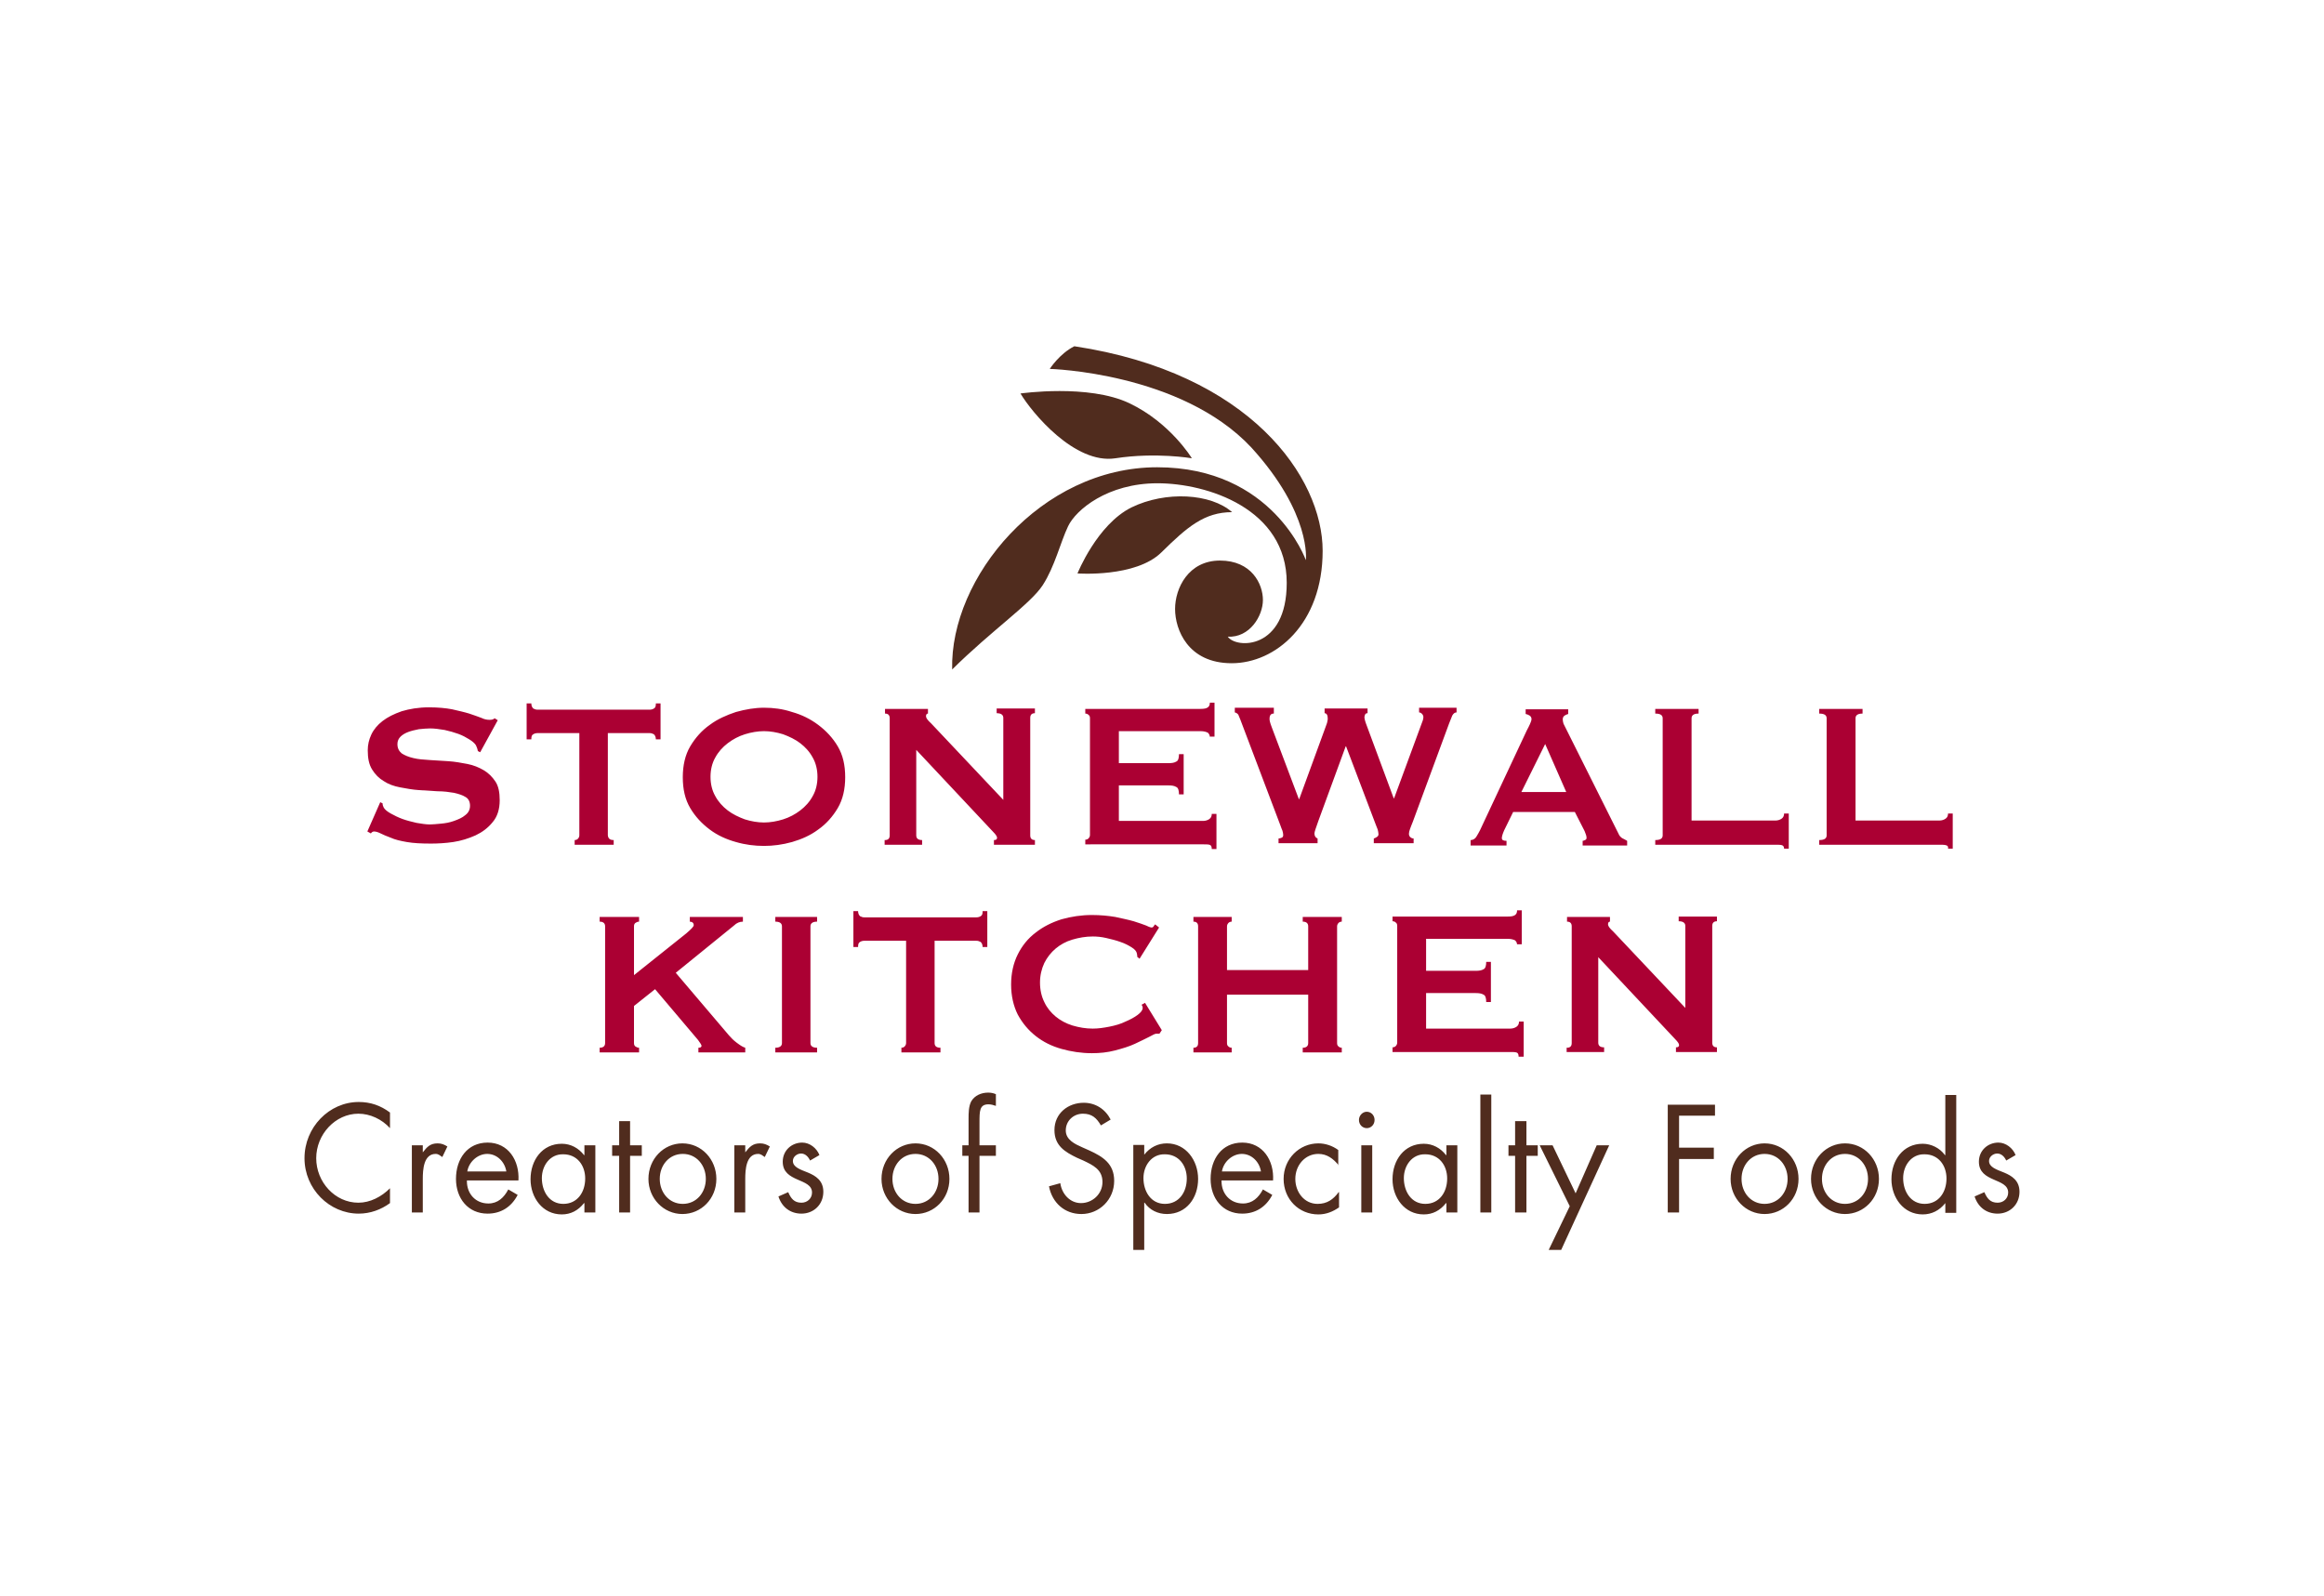 <svg version="1.1" id="Layer_1" xmlns="http://www.w3.org/2000/svg" xmlns:xlink="http://www.w3.org/1999/xlink" x="0" y="0" width="595.3" height="408.9" style="enable-background:new 0 0 595.3 408.9" xml:space="preserve"><style>.st0,.st1{clip-path:url(#SVGID_2_);fill:#ab0033}.st1{fill:#502c1e}</style><defs><path id="SVGID_1_" d="M0 0h595.3v408.9H0z"/></defs><clipPath id="SVGID_2_"><use xlink:href="#SVGID_1_" style="overflow:visible"/></clipPath><path class="st0" d="m97.4 205.5.6.3c0 .4.1.7.3 1.1.3.5.9 1 1.8 1.5s1.9 1 3 1.4c1.1.4 2.3.7 3.6 1 1.2.2 2.4.4 3.4.4.7 0 1.7-.1 2.8-.2 1.2-.1 2.3-.3 3.4-.7 1.1-.4 2.1-.8 2.9-1.5.8-.6 1.2-1.4 1.2-2.4s-.4-1.8-1.1-2.2c-.8-.5-1.7-.8-3-1.1-1.2-.2-2.6-.4-4.2-.4l-4.8-.3c-1.6-.1-3.2-.4-4.8-.7-1.6-.3-3-.8-4.2-1.6-1.2-.7-2.2-1.7-3-3-.8-1.3-1.1-2.9-1.1-4.9 0-1.4.3-2.7.9-4 .6-1.3 1.6-2.5 2.9-3.5 1.3-1 2.9-1.8 4.9-2.5 2-.6 4.3-1 7-1 2.3 0 4.3.2 5.9.5 1.7.4 3.1.7 4.4 1.1 1.2.4 2.3.8 3.1 1.1.8.4 1.5.5 2.1.5.6 0 1-.1 1.3-.4l.8.5-4.5 8.2-.6-.3c-.1-.6-.3-1.1-.5-1.5-.3-.5-.9-1-1.7-1.5-.8-.5-1.7-1-2.8-1.4-1.1-.4-2.2-.7-3.5-1-1.3-.2-2.5-.4-3.7-.4-.9 0-1.9.1-2.9.2-1 .2-1.9.4-2.7.7-.8.3-1.5.7-2 1.2s-.8 1.1-.8 1.9c0 1.1.4 1.8 1.1 2.4.8.5 1.7.9 3 1.2 1.2.3 2.6.4 4.2.5l4.8.3c1.6.1 3.2.4 4.8.7 1.6.3 3 .9 4.2 1.6 1.2.7 2.2 1.7 3 2.9.8 1.2 1.1 2.8 1.1 4.8 0 2.3-.6 4.2-1.8 5.6-1.2 1.5-2.7 2.6-4.4 3.4-1.8.8-3.7 1.4-5.7 1.7-2 .3-4 .4-5.7.4-2.5 0-4.5-.1-6.2-.4-1.7-.3-3-.6-4.1-1.1-1.1-.4-2-.8-2.6-1.1-.6-.3-1.2-.5-1.7-.5-.3 0-.6.2-.8.5l-.9-.5 3.3-7.5zM157.2 215.2v1.2h-10v-1.2c.3 0 .6-.1.8-.3.2-.2.4-.5.4-.9v-26.2h-10.7c-.4 0-.8.1-1.1.3-.4.2-.5.6-.5 1.3h-1.2v-9.2h1.2c0 .6.2 1 .5 1.3.4.2.7.3 1.1.3h28.7c.4 0 .8-.1 1.1-.3.4-.2.5-.6.5-1.3h1.2v9.2H168c0-.6-.2-1-.5-1.3-.4-.2-.7-.3-1.1-.3h-10.7V214c.1.8.5 1.2 1.5 1.2M202.9 182.4c2.5.7 4.7 1.8 6.7 3.3 2 1.5 3.7 3.3 5 5.5 1.3 2.2 1.9 4.8 1.9 7.9 0 3-.6 5.7-1.9 7.9-1.3 2.2-3 4.1-5 5.5-2 1.5-4.3 2.5-6.7 3.2-2.5.7-4.9 1-7.2 1-2.4 0-4.8-.3-7.2-1-2.5-.7-4.7-1.7-6.7-3.2-2-1.5-3.7-3.3-5-5.5-1.3-2.2-1.9-4.8-1.9-7.9 0-3 .6-5.7 1.9-7.9 1.3-2.2 3-4.1 5-5.5 2-1.5 4.3-2.5 6.7-3.3 2.5-.7 4.9-1.1 7.2-1.1 2.4 0 4.8.3 7.2 1.1m-12.1 5.7c-1.6.5-3.1 1.3-4.4 2.3-1.3 1-2.4 2.2-3.2 3.7-.8 1.4-1.2 3.1-1.2 4.9 0 1.8.4 3.5 1.2 4.9.8 1.5 1.9 2.7 3.2 3.7 1.3 1 2.8 1.7 4.4 2.3 1.6.5 3.3.8 4.9.8 1.6 0 3.3-.3 4.9-.8 1.6-.5 3.1-1.3 4.4-2.3 1.3-1 2.4-2.2 3.2-3.7.8-1.4 1.2-3.1 1.2-4.9 0-1.8-.4-3.5-1.2-4.9-.8-1.5-1.9-2.7-3.2-3.7-1.3-1-2.8-1.7-4.4-2.3-1.6-.5-3.3-.8-4.9-.8-1.6 0-3.3.3-4.9.8M226.7 215.2c.8 0 1.2-.4 1.2-1.2v-30c0-.8-.4-1.2-1.2-1.2v-1.2h11v1.2c-.3 0-.5.2-.5.7 0 .4.4 1 1.3 1.8l18.5 19.6v-21c0-.8-.6-1.2-1.7-1.2v-1.2h9.8v1.2c-.8 0-1.2.4-1.2 1.2V214c0 .8.4 1.2 1.2 1.2v1.2h-10.5v-1.2c.6 0 .8-.2.8-.6 0-.3-.3-.8-1-1.5l-19.7-21V214c0 .8.5 1.2 1.5 1.2v1.2h-9.6v-1.2zM309.9 188.8c0-.5-.2-.8-.5-1.1-.4-.2-1-.4-1.9-.4h-20.9v8.2h12.7c.9 0 1.5-.1 2-.4.5-.2.7-.9.7-1.9h1.2v10.3H302c0-1-.2-1.7-.7-1.9-.5-.3-1.1-.4-2-.4h-12.7v9.1h21.6c.6 0 1.2-.2 1.6-.5.4-.3.6-.7.6-1.3h1.2v9h-1.2c0-.7-.2-1-.6-1.1-.4-.1-.9-.1-1.6-.1H278v-1.2c.3 0 .6-.1.8-.3.2-.2.4-.5.4-.9V184c0-.4-.1-.7-.4-.9-.2-.2-.5-.3-.8-.3v-1.2h29.5c.9 0 1.5-.1 1.9-.4.4-.3.5-.7.5-1.2h1.2v8.7h-1.2zM326.2 182.8c-.6 0-1 .4-1 1.3 0 .2 0 .5.1.8.1.3.2.8.5 1.5l6.9 18.3h.1l6.8-18.6c.2-.6.4-1 .4-1.3.1-.3.1-.5.1-.8 0-.8-.3-1.3-.8-1.3v-1.2h11v1.2c-.3 0-.5.1-.6.3-.1.2-.2.5-.2.7 0 .4.2 1.2.6 2.2l6.9 18.6h.1l7-19c.3-.7.5-1.3.5-1.8 0-.3-.1-.5-.3-.8-.2-.2-.5-.4-.8-.4v-1.2h9.6v1.2c-.5 0-.8.3-1.1.8-.2.5-.5 1.2-.8 2l-9.3 25.2c-.3.7-.5 1.3-.7 1.8-.2.5-.3 1-.3 1.3 0 .3.1.6.3.8.2.2.5.4.9.4v1.2h-10.2v-1.2c.3-.1.5-.2.8-.4.3-.2.4-.4.4-.7 0-.4-.1-.7-.2-1.2-.2-.4-.4-1.1-.7-1.8l-7.4-19.5h-.1l-7 19.1c-.6 1.7-1 2.8-1 3.2 0 .7.3 1.1.8 1.3v1.2h-10v-1.2c.3 0 .5-.1.8-.2.3-.1.4-.4.4-.7 0-.4-.1-.7-.2-1.1-.2-.4-.3-.8-.5-1.3l-10.3-27.2c-.2-.5-.4-.9-.5-1.2-.2-.3-.5-.5-.9-.6v-1.2h10v1.5zM376.9 215.2c.6-.1 1-.4 1.3-.9.3-.5.6-1 .9-1.6l12-25.6c.3-.6.6-1.1.8-1.6.2-.5.4-.9.4-1.3s-.2-.7-.5-.9c-.3-.2-.6-.3-1-.4v-1.2h10.9v1.2c-.3.1-.6.2-.9.4-.3.2-.5.5-.5 1 0 .4.1.7.2 1.1l.7 1.4 13.4 26.8c.2.5.5.8.9 1.1.4.2.8.4 1.3.7v1.2h-11.4v-1.2c.2 0 .4-.1.6-.2.3-.1.4-.3.4-.6 0-.4-.2-1-.5-1.7l-2.5-4.9h-15.8l-2.3 4.7c-.4.9-.6 1.6-.6 2 0 .5.4.7 1.2.7v1.2h-9.2v-1.4zm24.3-12.3-5.4-12.3-6.1 12.3h11.5zM456.4 216.5c-.4-.1-.9-.1-1.6-.1H424v-1.2c1.3 0 1.9-.4 1.9-1.2v-30c0-.8-.6-1.2-1.9-1.2v-1.2h11.1v1.2c-1.2 0-1.8.4-1.8 1.2v26.2h21.5c.6 0 1.2-.2 1.6-.5.4-.3.6-.7.6-1.3h1.2v9H457c0-.5-.2-.8-.6-.9M498.4 216.5c-.4-.1-.9-.1-1.6-.1H466v-1.2c1.3 0 1.9-.4 1.9-1.2v-30c0-.8-.6-1.2-1.9-1.2v-1.2h11.1v1.2c-1.2 0-1.8.4-1.8 1.2v26.2h21.5c.6 0 1.2-.2 1.6-.5.4-.3.6-.7.6-1.3h1.2v9H499c.1-.5-.1-.8-.6-.9M162.4 267.2c0 .4.1.7.4.9.3.2.6.3.9.3v1.2h-10.1v-1.2c.9 0 1.4-.4 1.4-1.2v-29.9c0-.8-.5-1.2-1.4-1.2v-1.2h10.1v1.2c-.3 0-.6.1-.9.3-.3.2-.4.5-.4.9v12.5l13.4-10.7c.6-.5 1.1-1 1.4-1.3.3-.3.5-.6.5-.8 0-.3-.1-.5-.3-.7-.2-.1-.4-.2-.7-.2v-1.2h13.6v1.2c-.8 0-1.6.3-2.3 1l-14.9 12.1 13.6 16c.6.7 1.2 1.3 2 1.9.8.6 1.5 1.1 2.2 1.3v1.2h-12v-1.2c.6 0 .8-.2.8-.5 0-.2-.3-.7-.9-1.5l-11-13-5.4 4.3v9.5zM198.6 268.4c1.1 0 1.7-.4 1.7-1.2v-29.9c0-.8-.6-1.2-1.7-1.2v-1.2h10.7v1.2c-1.1 0-1.7.4-1.7 1.2v29.9c0 .8.6 1.2 1.7 1.2v1.2h-10.7v-1.2zM240.9 268.4v1.2h-10v-1.2c.3 0 .6-.1.8-.3.2-.2.4-.5.4-.9V241h-10.7c-.4 0-.8.1-1.1.3-.4.2-.5.6-.5 1.3h-1.2v-9.2h1.2c0 .6.2 1 .5 1.3.4.2.7.3 1.1.3h28.7c.4 0 .8-.1 1.1-.3.4-.2.5-.6.5-1.3h1.2v9.2h-1.2c0-.6-.2-1-.5-1.3-.4-.2-.7-.3-1.1-.3h-10.7v26.2c0 .8.5 1.2 1.5 1.2M297 264.8h-.8c-.3 0-.9.3-1.8.8-1 .5-2.2 1.1-3.7 1.8s-3.2 1.2-5.1 1.7c-1.9.5-3.9.7-5.9.7-2.7 0-5.3-.4-7.8-1.1-2.5-.7-4.7-1.8-6.6-3.3-1.9-1.5-3.4-3.3-4.6-5.5-1.1-2.2-1.7-4.8-1.7-7.7 0-2.9.6-5.5 1.7-7.7s2.6-4.1 4.6-5.6c1.9-1.5 4.1-2.6 6.6-3.4 2.5-.7 5.1-1.1 7.8-1.1 2.2 0 4.2.2 6 .5 1.8.4 3.3.7 4.7 1.1 1.3.4 2.4.8 3.2 1.1.8.4 1.2.5 1.4.5.2 0 .4-.1.5-.3.1-.2.3-.4.4-.5l1 .8-5 8-.6-.5v-.4c0-.1-.1-.3-.1-.5-.1-.5-.5-1-1.3-1.5s-1.7-1-2.9-1.4c-1.1-.4-2.3-.7-3.6-1-1.3-.3-2.4-.4-3.5-.4-1.8 0-3.5.3-5.2.8-1.7.5-3.1 1.3-4.3 2.3-1.2 1-2.2 2.3-2.9 3.7-.7 1.5-1.1 3.2-1.1 5 0 1.9.4 3.6 1.1 5 .7 1.5 1.7 2.7 2.9 3.7s2.7 1.8 4.3 2.3c1.7.5 3.4.8 5.2.8 1.4 0 2.8-.2 4.3-.5s2.9-.7 4.1-1.3c1.2-.5 2.3-1.1 3.1-1.7.8-.6 1.3-1.2 1.3-1.8 0-.3-.1-.6-.3-.8l.9-.5 4.3 7-.6.9zM335.1 237.3c0-.8-.5-1.2-1.4-1.2v-1.2h10v1.2c-.3 0-.6.1-.8.3-.2.2-.4.5-.4.9v29.9c0 .4.1.7.4.9.2.2.5.3.8.3v1.2h-10v-1.2c.9 0 1.4-.4 1.4-1.2v-12.4h-20.8v12.4c0 .4.1.7.4.9.2.2.5.3.8.3v1.2h-9.8v-1.2c.8 0 1.2-.4 1.2-1.2v-29.9c0-.8-.4-1.2-1.2-1.2v-1.2h9.8v1.2c-.3 0-.6.1-.8.3-.2.2-.4.5-.4.9v11.2h20.8v-11.2zM388.6 242c0-.5-.2-.8-.5-1.1-.4-.2-1-.4-1.9-.4h-20.9v8.2H378c.9 0 1.5-.1 2-.4.5-.2.7-.9.7-1.9h1.2v10.3h-1.2c0-1-.2-1.7-.7-1.9-.5-.3-1.1-.4-2-.4h-12.7v9.1h21.6c.6 0 1.2-.2 1.6-.5.4-.3.6-.7.6-1.3h1.2v9H389c0-.7-.2-1-.6-1.1-.4-.1-.9-.1-1.6-.1h-30.1v-1.2c.3 0 .6-.1.8-.3.2-.2.4-.5.4-.9v-29.9c0-.4-.1-.7-.4-.9-.2-.2-.5-.3-.8-.3v-1.2h29.5c.9 0 1.5-.1 1.9-.4.4-.3.5-.7.5-1.2h1.2v8.7h-1.2zM401.4 268.4c.8 0 1.2-.4 1.2-1.2v-29.9c0-.8-.4-1.2-1.2-1.2v-1.2h11v1.2c-.3 0-.5.2-.5.7 0 .4.4 1 1.3 1.8l18.5 19.6v-21c0-.8-.6-1.2-1.7-1.2v-1.2h9.8v1.2c-.8 0-1.2.4-1.2 1.2v29.9c0 .8.4 1.2 1.2 1.2v1.2h-10.5v-1.2c.6 0 .8-.2.8-.6 0-.3-.3-.8-1-1.5l-19.7-21v21.9c0 .8.5 1.2 1.5 1.2v1.2h-9.6v-1.1z"/><path class="st1" d="M275.2 88.7c-3.8 1.9-6.3 5.8-6.3 5.8s33.6.9 51.6 20.1c15.5 17 14 28.9 14 28.9s-8.4-23.8-38.1-23.8c-29.8 0-53.1 28.3-52.5 51.8 10.1-10 20.1-16.8 23.2-21.6s4.5-10.9 6.5-15.1 10.1-11 22.9-11c12.7 0 33.1 6.5 33.1 25.5 0 17.3-13 16.9-15.1 13.8 5.6.3 9-5.3 9-9.4s-2.9-10.1-11-10.1S301 150.7 301 156s3.3 13.9 14.5 13.9 23.3-10 23.3-28.8-18.6-45.6-63.6-52.4"/><path class="st1" d="M285.7 117.4c10.4-1.6 19.6 0 19.6 0s-5.5-9.1-16-14.1-27.9-2.5-27.9-2.5c2.9 4.9 13.9 18.2 24.3 16.6M289.8 130c-8.8 4.4-13.8 16.9-13.8 16.9s14.9 1.1 21.5-5.4 11-10.3 18.1-10.3c-5.4-4.8-17-5.5-25.8-1.2M99.9 289c-2.1-2.3-5.1-3.7-8.1-3.7-5.9 0-10.8 5.3-10.8 11.4 0 6.1 4.8 11.4 10.8 11.4 3 0 5.9-1.5 8.1-3.7v3.8c-2.3 1.7-5.1 2.7-8 2.7-7.5 0-13.9-6.3-13.9-14.2 0-7.9 6.3-14.4 13.9-14.4 3 0 5.6.9 8 2.7v4zM108.3 295.2c1.1-1.4 1.9-2.3 3.8-2.3 1 0 1.7.3 2.5.8l-1.3 2.7c-.6-.4-1-.8-1.7-.8-3.1 0-3.3 4.1-3.3 6.4v8.6h-2.8v-17.2h2.8v1.8zM119.6 302.6c0 3.2 2.2 5.7 5.5 5.7 2.4 0 4-1.5 5.1-3.6l2.4 1.4c-1.6 3.1-4.3 4.8-7.7 4.8-5 0-8.1-3.9-8.1-8.9 0-5.1 2.9-9.3 8.1-9.3 5.3 0 8.2 4.6 7.9 9.7h-13.2zm10.1-2.5c-.4-2.5-2.4-4.5-4.9-4.5-2.4 0-4.7 2-5.1 4.5h10zM152.5 310.6h-2.8v-2.4h-.1c-1.5 1.9-3.4 2.9-5.7 2.9-4.9 0-8-4.3-8-9 0-4.9 3-9.1 8-9.1 2.3 0 4.3 1.1 5.7 2.9h.1v-2.5h2.8v17.2zm-13.7-8.8c0 3.4 1.9 6.6 5.5 6.6s5.6-3 5.6-6.5c0-3.4-2.1-6.2-5.6-6.2-3.4-.1-5.5 2.9-5.5 6.1M161.4 310.6h-2.8v-14.5h-1.8v-2.7h1.8v-6.2h2.8v6.2h3v2.7h-3zM166.1 302c0-5.1 3.9-9.1 8.7-9.1 4.9 0 8.7 4.1 8.7 9.1 0 5.1-3.9 9-8.7 9s-8.7-4-8.7-9m2.9 0c0 3.5 2.4 6.4 5.9 6.4 3.5 0 5.9-2.9 5.9-6.4 0-3.5-2.4-6.4-5.9-6.4-3.5 0-5.9 2.9-5.9 6.4M190.9 295.2c1.1-1.4 1.9-2.3 3.8-2.3 1 0 1.7.3 2.5.8l-1.3 2.7c-.6-.4-1-.8-1.7-.8-3.1 0-3.3 4.1-3.3 6.4v8.6h-2.8v-17.2h2.8v1.8zM207.5 297.3c-.4-.9-1.2-1.8-2.3-1.8-1 0-2.1.8-2.1 1.9 0 1.6 1.9 2.2 3.9 3 1.9.8 3.9 2 3.9 4.9 0 3.3-2.5 5.6-5.6 5.6-2.8 0-5-1.6-5.9-4.4l2.5-1.1c.7 1.6 1.5 2.7 3.4 2.7 1.5 0 2.7-1.1 2.7-2.6 0-3.8-7.5-2.5-7.5-7.9 0-2.9 2.3-4.9 5-4.9 1.9 0 3.7 1.4 4.4 3.2l-2.4 1.4zM225.8 302c0-5.1 3.9-9.1 8.7-9.1 4.9 0 8.7 4.1 8.7 9.1 0 5.1-3.9 9-8.7 9s-8.7-4-8.7-9m2.8 0c0 3.5 2.4 6.4 5.9 6.4s5.9-2.9 5.9-6.4c0-3.5-2.4-6.4-5.9-6.4s-5.9 2.9-5.9 6.4M250.9 310.6h-2.8v-14.5h-1.6v-2.7h1.6v-6.8c0-1.4 0-3.2.7-4.5.9-1.5 2.6-2.2 4.3-2.2.7 0 1.3.1 2 .4v3c-.6-.2-1.2-.4-1.9-.4-2.3 0-2.3 1.7-2.3 4.7v5.8h4.2v2.7h-4.2v14.5zM282 288.3c-1.1-1.9-2.3-3-4.6-3-2.4 0-4.4 1.8-4.4 4.3 0 2.4 2.4 3.5 4.2 4.3l1.8.8c3.5 1.6 6.4 3.4 6.4 7.8 0 4.8-3.8 8.5-8.4 8.5-4.3 0-7.5-2.9-8.3-7.1l2.9-.8c.4 2.8 2.5 5.1 5.3 5.1 2.9 0 5.5-2.3 5.5-5.4 0-3.2-2.4-4.3-4.9-5.5l-1.6-.7c-3.1-1.5-5.8-3.1-5.8-7.1 0-4.3 3.5-7 7.5-7 3 0 5.5 1.6 6.9 4.3l-2.5 1.5zM293.1 295.8c1.5-1.9 3.5-2.9 5.8-2.9 4.9 0 8 4.4 8 9.1 0 4.9-3 9-8 9-2.3 0-4.4-1-5.7-2.9h-.1v12.1h-2.8v-26.9h2.8v2.5zm-.2 6c0 3.4 1.9 6.6 5.5 6.6s5.6-3 5.6-6.5c0-3.4-2.1-6.2-5.6-6.2-3.4-.1-5.5 2.9-5.5 6.1M312.9 302.6c0 3.2 2.2 5.7 5.5 5.7 2.4 0 4-1.5 5.1-3.6l2.4 1.4c-1.6 3.1-4.3 4.8-7.7 4.8-5 0-8.1-3.9-8.1-8.9 0-5.1 2.9-9.3 8.1-9.3 5.3 0 8.2 4.6 7.9 9.7h-13.2zm10.1-2.5c-.4-2.5-2.4-4.5-4.9-4.5-2.4 0-4.7 2-5.1 4.5h10zM342.9 298.5c-1.4-1.7-3-2.9-5.2-2.9-3.4 0-5.9 2.9-5.9 6.4 0 3.4 2.3 6.4 5.7 6.4 2.4 0 4-1.1 5.4-3h.1v3.9c-1.6 1.1-3.3 1.8-5.3 1.8-5 0-8.9-3.9-8.9-9.1 0-5.1 4-9.1 8.9-9.1 1.8 0 3.6.6 5.1 1.7v3.9zM352.1 286.9c0 1.2-.9 2.1-2 2.1s-2-.9-2-2.1c0-1.1.9-2.1 2-2.1s2 .9 2 2.1m-.6 23.7h-2.8v-17.2h2.8v17.2zM373.3 310.6h-2.8v-2.4h-.1c-1.5 1.9-3.4 2.9-5.7 2.9-4.9 0-8-4.3-8-9 0-4.9 3-9.1 8-9.1 2.3 0 4.3 1.1 5.7 2.9h.1v-2.5h2.8v17.2zm-13.7-8.8c0 3.4 1.9 6.6 5.5 6.6s5.6-3 5.6-6.5c0-3.4-2.1-6.2-5.6-6.2-3.4-.1-5.5 2.9-5.5 6.1M379.2 280.4h2.8v30.2h-2.8zM391 310.6h-2.9v-14.5h-1.7v-2.7h1.7v-6.2h2.9v6.2h2.9v2.7H391zM394.4 293.4h3.3l5.9 12.3 5.4-12.3h3.2l-12.3 26.8h-3.2l5.4-11.2zM430.1 285.8v8.2h8.9v2.9h-8.9v13.7h-2.9V283h12.1v2.8zM443.3 302c0-5.1 3.9-9.1 8.7-9.1 4.9 0 8.7 4.1 8.7 9.1 0 5.1-3.9 9-8.7 9-4.8 0-8.7-4-8.7-9m2.8 0c0 3.5 2.4 6.4 5.9 6.4 3.5 0 5.9-2.9 5.9-6.4 0-3.5-2.4-6.4-5.9-6.4-3.5 0-5.9 2.9-5.9 6.4M463.9 302c0-5.1 3.9-9.1 8.7-9.1 4.9 0 8.7 4.1 8.7 9.1 0 5.1-3.9 9-8.7 9s-8.7-4-8.7-9m2.8 0c0 3.5 2.4 6.4 5.9 6.4 3.5 0 5.9-2.9 5.9-6.4 0-3.5-2.4-6.4-5.9-6.4-3.5 0-5.9 2.9-5.9 6.4M498.3 308.2c-1.5 1.9-3.5 2.9-5.8 2.9-4.9 0-8-4.3-8-9 0-4.9 3-9.1 8-9.1 2.2 0 4.4 1.1 5.7 2.9h.1v-15.4h2.8v30.2h-2.8v-2.5zm-10.8-6.4c0 3.4 1.9 6.6 5.5 6.6s5.6-3 5.6-6.5c0-3.4-2.1-6.2-5.6-6.2-3.4-.1-5.5 2.9-5.5 6.1M513.9 297.3c-.4-.9-1.2-1.8-2.3-1.8-1 0-2.1.8-2.1 1.9 0 1.6 1.9 2.2 3.9 3 1.9.8 3.9 2 3.9 4.9 0 3.3-2.5 5.6-5.6 5.6-2.8 0-5-1.6-5.9-4.4l2.5-1.1c.7 1.6 1.5 2.7 3.4 2.7 1.5 0 2.7-1.1 2.7-2.6 0-3.8-7.5-2.5-7.5-7.9 0-2.9 2.3-4.9 5-4.9 1.9 0 3.7 1.4 4.4 3.2l-2.4 1.4z"/></svg>